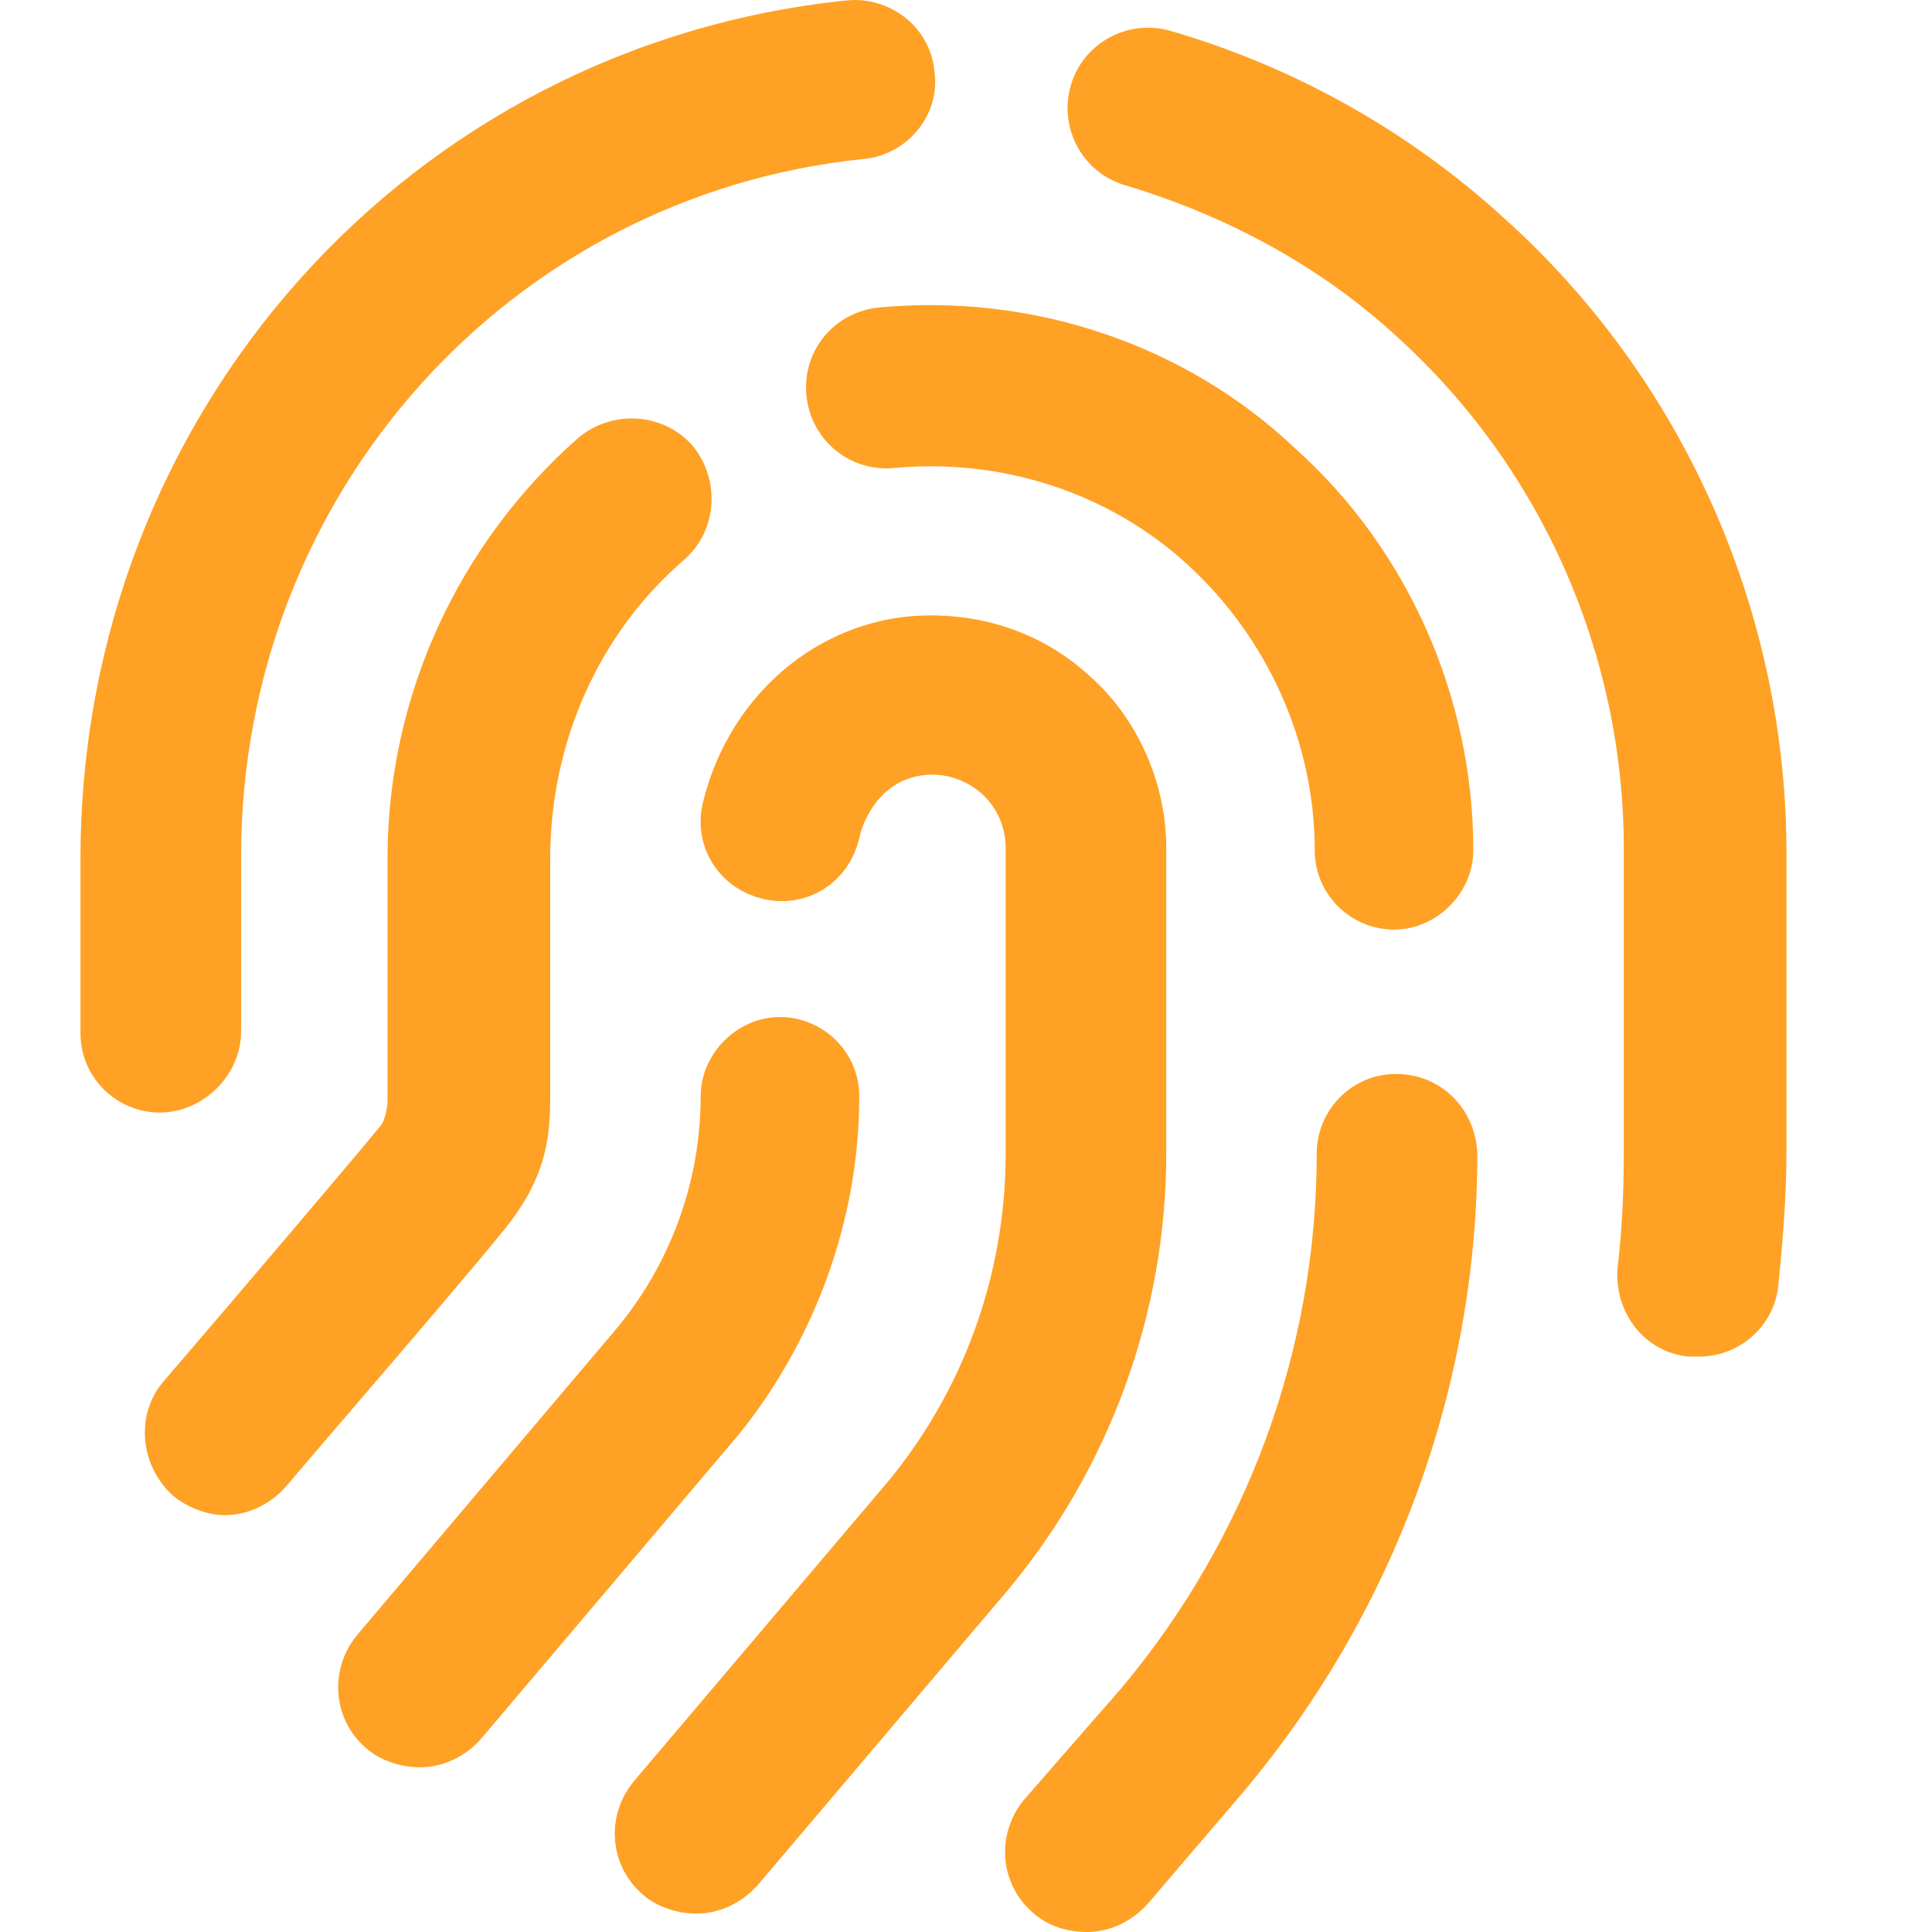<svg fill="none" height="24" viewBox="0 0 24 24" width="24" xmlns="http://www.w3.org/2000/svg">
    <path
        d="M13.085 8.874L13.09 8.879L13.096 8.884C13.554 9.285 13.832 9.911 13.832 10.537V14.326C13.832 16.165 13.18 17.936 12.015 19.334L8.917 22.988C8.832 23.08 8.731 23.116 8.653 23.116C8.551 23.116 8.46 23.078 8.424 23.047L8.424 23.047L8.414 23.039C8.275 22.924 8.246 22.71 8.375 22.551L11.477 18.893L11.478 18.893C12.564 17.611 13.149 15.995 13.149 14.326V10.537C13.149 10.113 12.979 9.674 12.622 9.361C12.28 9.063 11.847 8.932 11.417 8.975L11.417 8.975L11.41 8.976C10.592 9.067 10.15 9.733 10.034 10.268C9.985 10.475 9.805 10.57 9.639 10.53L9.639 10.53L9.632 10.529C9.424 10.482 9.328 10.301 9.367 10.134C9.611 9.12 10.408 8.408 11.343 8.311C12.005 8.252 12.625 8.453 13.085 8.874Z"
        fill="#FFA125" stroke="#FFA125" stroke-width="1.312" />
    <path
        d="M10.674 13.619C10.674 13.063 10.219 12.634 9.689 12.634C9.158 12.634 8.704 13.088 8.704 13.619C8.704 14.68 8.325 15.715 7.643 16.523L4.435 20.312C4.082 20.742 4.132 21.373 4.561 21.727C4.738 21.878 4.991 21.954 5.218 21.954C5.496 21.954 5.774 21.828 5.976 21.6L9.184 17.812C10.118 16.65 10.674 15.159 10.674 13.619Z"
        fill="#FFA125" />
    <path
        d="M17.342 13.341C16.787 13.341 16.357 13.796 16.357 14.326C16.357 16.751 15.498 19.1 13.932 20.969L12.72 22.358C12.366 22.788 12.417 23.419 12.846 23.773C13.023 23.924 13.25 24 13.503 24C13.781 24 14.059 23.874 14.261 23.646L15.448 22.257C17.317 20.034 18.352 17.231 18.352 14.326C18.327 13.77 17.898 13.341 17.342 13.341Z"
        fill="#FFA125" />
    <path
        d="M10.927 3.819C10.371 3.869 9.967 4.349 10.017 4.905C10.068 5.46 10.548 5.864 11.103 5.814C12.442 5.688 13.781 6.117 14.766 7.026C15.751 7.936 16.332 9.224 16.332 10.562C16.332 11.118 16.787 11.548 17.317 11.548C17.847 11.548 18.302 11.093 18.302 10.562C18.302 8.668 17.494 6.824 16.079 5.561C14.715 4.273 12.821 3.642 10.927 3.819Z"
        fill="#FFA125" />
    <path
        d="M6.835 13.619V10.664C6.835 9.224 7.441 7.86 8.502 6.951C8.906 6.597 8.956 5.965 8.603 5.536C8.249 5.132 7.618 5.081 7.188 5.435C5.698 6.748 4.814 8.643 4.814 10.664V13.669C4.814 13.745 4.789 13.897 4.738 13.972C4.536 14.225 2.97 16.069 2.036 17.155C1.682 17.559 1.733 18.191 2.137 18.569C2.313 18.721 2.566 18.822 2.793 18.822C3.071 18.822 3.349 18.696 3.551 18.468C3.955 17.988 6.052 15.564 6.355 15.159C6.784 14.579 6.835 14.124 6.835 13.619Z"
        fill="#FFA125" />
    <path
        d="M18.681 2.707C17.519 1.646 16.105 0.838 14.539 0.383C14.008 0.232 13.452 0.535 13.301 1.065C13.149 1.596 13.452 2.151 13.983 2.303C15.246 2.682 16.408 3.313 17.342 4.172C19.136 5.789 20.171 8.112 20.171 10.537V14.326C20.171 14.856 20.146 15.311 20.095 15.741C20.045 16.296 20.424 16.801 20.979 16.852C21.03 16.852 21.055 16.852 21.106 16.852C21.611 16.852 22.04 16.473 22.091 15.968C22.141 15.463 22.192 14.907 22.192 14.301V10.512C22.167 7.557 20.904 4.703 18.681 2.707Z"
        fill="#FFA125" />
    <path
        d="M2.995 12.81V10.638C2.995 6.142 6.33 2.429 10.725 1.975C11.28 1.924 11.684 1.419 11.608 0.889C11.558 0.333 11.053 -0.046 10.522 0.005C5.092 0.56 1 5.132 1 10.664V12.836C1 13.392 1.455 13.821 1.985 13.821C2.515 13.821 2.995 13.366 2.995 12.81Z"
        fill="#FFA125" />
</svg>
